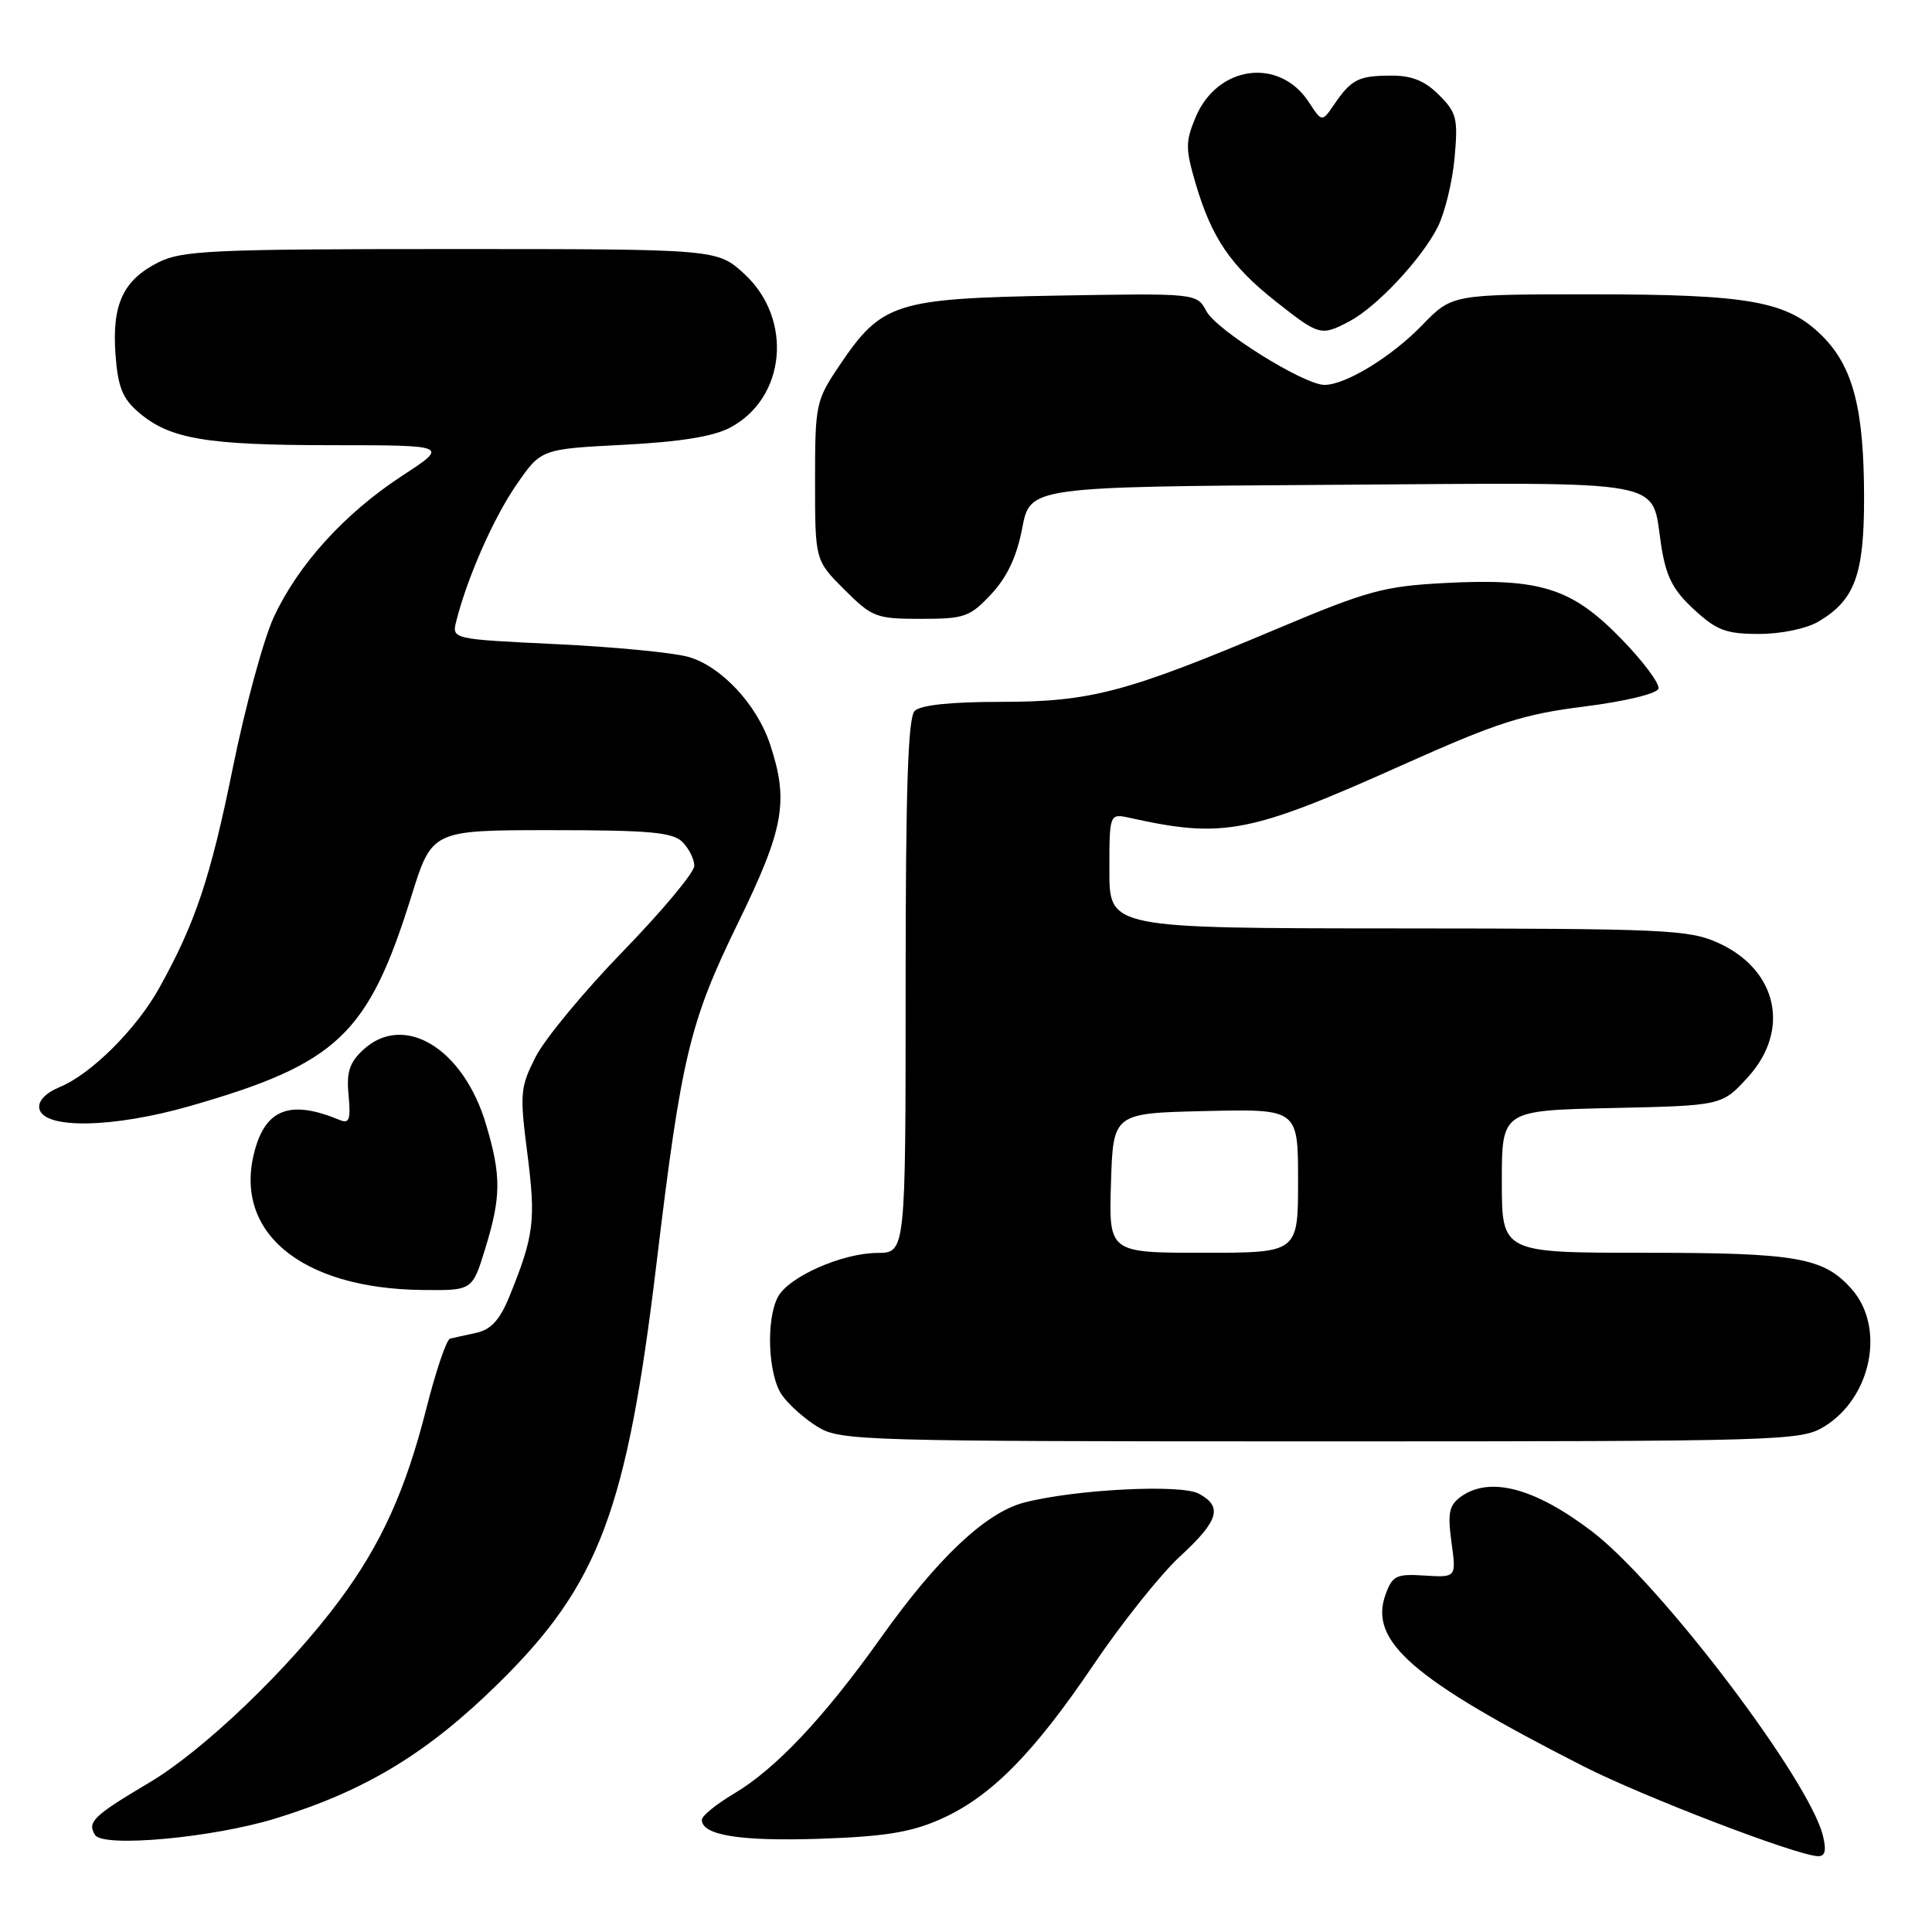 <?xml version="1.0" encoding="UTF-8" standalone="no"?>
<!DOCTYPE svg PUBLIC "-//W3C//DTD SVG 1.1//EN" "http://www.w3.org/Graphics/SVG/1.1/DTD/svg11.dtd" >
<svg xmlns="http://www.w3.org/2000/svg" xmlns:xlink="http://www.w3.org/1999/xlink" version="1.1" viewBox="0 0 256 256">
 <g >
 <path fill="currentColor"
d=" M 241.55 243.25 C 239.73 235.81 219.97 209.78 210.92 202.90 C 203.32 197.12 197.35 195.56 193.53 198.35 C 192.01 199.47 191.80 200.52 192.33 204.37 C 192.97 209.03 192.97 209.03 188.78 208.77 C 185.01 208.53 184.50 208.77 183.59 211.29 C 181.36 217.48 187.14 222.49 209.77 234.02 C 217.66 238.04 237.99 245.84 240.86 245.95 C 241.84 245.99 242.03 245.24 241.55 243.25 Z  M 36.50 240.96 C 48.45 237.28 56.65 232.31 66.09 223.01 C 79.38 209.93 83.05 200.15 86.98 167.50 C 90.28 140.00 91.38 135.43 97.78 122.32 C 103.89 109.80 104.54 106.20 102.05 98.66 C 100.30 93.34 95.53 88.24 91.17 87.03 C 89.15 86.47 81.28 85.71 73.68 85.35 C 59.86 84.69 59.86 84.69 60.46 82.30 C 61.90 76.57 65.38 68.66 68.41 64.26 C 71.69 59.50 71.69 59.50 82.59 58.94 C 90.05 58.56 94.52 57.84 96.73 56.67 C 104.15 52.76 105.12 42.25 98.61 36.28 C 95.03 33.00 95.03 33.00 59.76 33.00 C 28.19 33.00 24.14 33.19 21.01 34.75 C 16.33 37.10 14.83 40.30 15.30 46.92 C 15.62 51.27 16.22 52.79 18.35 54.62 C 22.47 58.17 27.27 58.99 43.99 58.99 C 59.48 59.00 59.48 59.00 53.28 63.05 C 45.66 68.03 39.51 74.81 36.28 81.77 C 34.93 84.67 32.49 93.65 30.85 101.74 C 27.90 116.29 25.88 122.33 21.09 130.93 C 18.09 136.33 12.09 142.31 7.96 144.02 C 6.05 144.81 5.02 145.88 5.21 146.89 C 5.74 149.64 14.94 149.49 25.16 146.56 C 44.72 140.95 48.79 137.09 54.51 118.75 C 57.24 110.00 57.24 110.00 73.05 110.00 C 86.09 110.00 89.13 110.28 90.43 111.57 C 91.29 112.44 92.00 113.86 92.00 114.73 C 92.00 115.60 87.77 120.67 82.60 126.00 C 77.43 131.32 72.21 137.63 70.99 140.01 C 68.92 144.09 68.85 144.86 69.89 152.95 C 71.01 161.75 70.76 163.74 67.51 171.76 C 66.24 174.88 65.07 176.17 63.14 176.60 C 61.69 176.91 60.11 177.26 59.64 177.37 C 59.17 177.48 57.75 181.66 56.49 186.65 C 53.76 197.43 50.53 204.58 45.01 212.02 C 38.28 221.11 27.02 231.90 19.79 236.20 C 12.37 240.60 11.52 241.42 12.59 243.14 C 13.64 244.85 28.17 243.52 36.50 240.96 Z  M 124.54 241.09 C 131.24 238.14 136.90 232.43 144.96 220.50 C 148.68 215.00 153.81 208.58 156.36 206.23 C 161.50 201.49 162.06 199.64 158.83 197.91 C 156.44 196.63 142.31 197.36 135.66 199.11 C 130.59 200.45 124.23 206.45 116.77 216.94 C 109.23 227.55 102.79 234.39 97.25 237.67 C 94.91 239.06 93.00 240.61 93.00 241.13 C 93.00 243.18 98.02 243.99 108.54 243.65 C 117.15 243.36 120.66 242.80 124.54 241.09 Z  M 241.70 189.04 C 248.00 185.20 249.86 175.86 245.33 170.78 C 241.63 166.62 238.09 166.00 218.03 166.00 C 199.00 166.00 199.00 166.00 199.00 156.57 C 199.00 147.15 199.00 147.15 213.58 146.82 C 228.16 146.50 228.16 146.50 231.58 142.76 C 237.29 136.52 235.54 128.51 227.68 124.94 C 223.81 123.18 220.66 123.04 185.25 123.02 C 147.00 123.00 147.00 123.00 147.00 115.38 C 147.00 107.77 147.00 107.77 149.75 108.38 C 162.11 111.12 165.56 110.45 185.85 101.36 C 198.39 95.74 201.84 94.63 209.92 93.62 C 215.25 92.95 219.52 91.93 219.75 91.26 C 219.96 90.62 217.74 87.64 214.82 84.64 C 208.25 77.90 204.14 76.60 191.50 77.25 C 183.34 77.68 181.25 78.25 169.14 83.35 C 149.21 91.76 144.50 93.00 132.59 93.00 C 126.00 93.00 121.98 93.42 121.20 94.20 C 120.31 95.09 120.00 104.58 120.00 130.70 C 120.00 166.00 120.00 166.00 116.25 166.02 C 111.57 166.05 104.51 169.17 103.08 171.85 C 101.47 174.86 101.77 182.23 103.62 184.86 C 104.51 186.13 106.64 188.03 108.37 189.08 C 111.36 190.91 114.25 190.99 175.00 190.99 C 236.22 190.99 238.61 190.92 241.70 189.04 Z  M 64.29 165.46 C 66.41 158.59 66.43 155.80 64.40 148.98 C 61.40 138.88 53.49 134.10 48.10 139.13 C 46.30 140.80 45.89 142.08 46.19 145.15 C 46.49 148.34 46.28 148.93 45.03 148.41 C 38.71 145.78 35.43 146.84 33.88 152.01 C 30.58 163.02 39.65 170.77 56.04 170.93 C 62.59 171.00 62.59 171.00 64.29 165.46 Z  M 240.96 82.36 C 245.76 79.53 247.00 76.17 247.00 66.04 C 247.00 54.23 245.56 48.62 241.47 44.53 C 236.83 39.90 231.84 39.00 210.76 39.00 C 192.41 39.00 192.41 39.00 188.45 43.08 C 184.39 47.28 178.30 51.00 175.50 51.00 C 172.79 51.00 161.23 43.79 159.87 41.26 C 158.58 38.85 158.58 38.85 140.04 39.17 C 118.63 39.55 116.82 40.13 111.25 48.40 C 108.10 53.08 108.00 53.54 108.00 63.73 C 108.00 74.24 108.00 74.24 111.88 78.12 C 115.57 81.80 116.09 82.00 122.02 82.00 C 127.81 82.00 128.52 81.75 131.34 78.73 C 133.45 76.47 134.73 73.75 135.45 69.98 C 136.50 64.50 136.50 64.50 176.62 64.24 C 221.99 63.94 218.73 63.34 220.12 72.29 C 220.76 76.41 221.67 78.18 224.45 80.75 C 227.47 83.53 228.70 84.00 233.08 84.00 C 236.02 84.00 239.37 83.30 240.96 82.36 Z  M 178.80 42.58 C 182.40 40.69 188.37 34.32 190.50 30.09 C 191.45 28.21 192.45 24.09 192.74 20.92 C 193.21 15.71 193.02 14.93 190.68 12.59 C 188.80 10.70 187.06 10.00 184.30 10.02 C 180.01 10.03 179.05 10.52 176.78 13.85 C 175.17 16.20 175.17 16.20 173.41 13.51 C 169.51 7.55 161.29 8.66 158.42 15.55 C 157.07 18.78 157.07 19.71 158.43 24.33 C 160.55 31.52 163.06 35.21 169.03 39.93 C 174.80 44.49 175.04 44.56 178.80 42.58 Z  M 147.21 156.75 C 147.50 147.50 147.50 147.50 159.75 147.22 C 172.00 146.94 172.00 146.94 172.00 156.47 C 172.00 166.00 172.00 166.00 159.46 166.00 C 146.92 166.00 146.92 166.00 147.21 156.75 Z "/>
</g>
</svg>